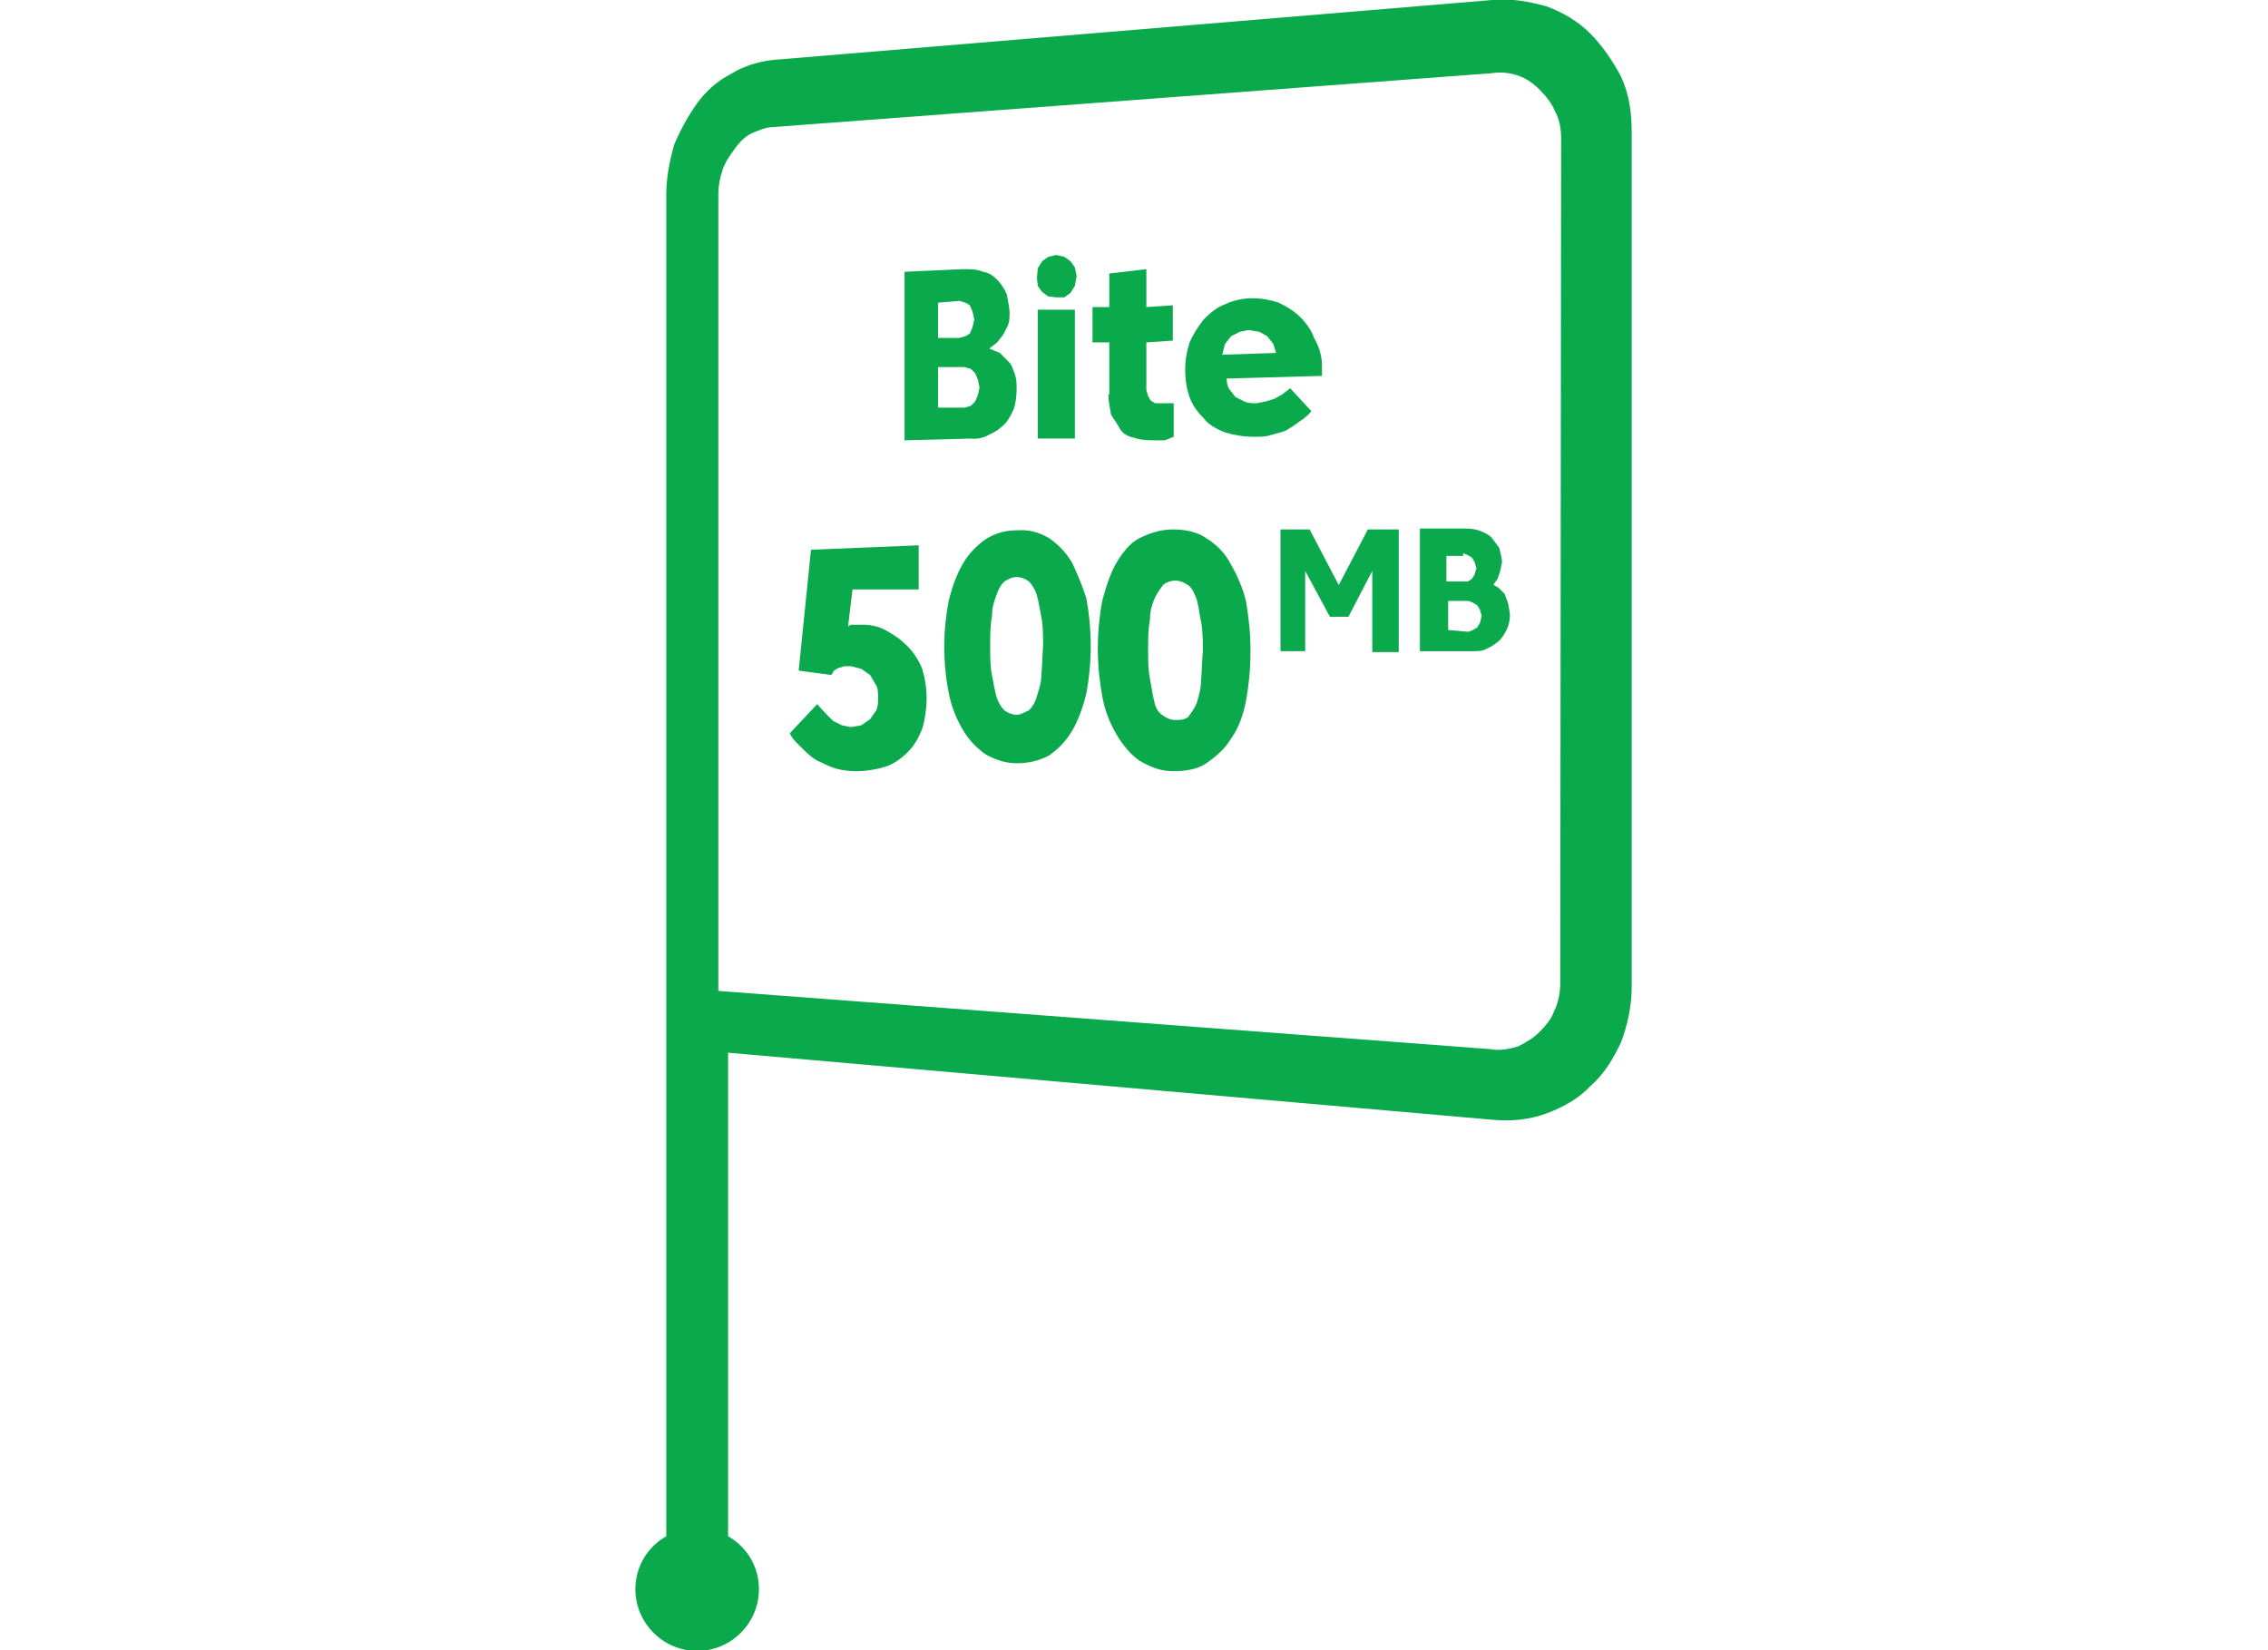 <?xml version="1.0" encoding="utf-8"?>
<!-- Generator: Adobe Illustrator 21.0.2, SVG Export Plug-In . SVG Version: 6.00 Build 0)  -->
<svg version="1.1" id="Layer_1" xmlns="http://www.w3.org/2000/svg" xmlns:xlink="http://www.w3.org/1999/xlink" x="0px" y="0px"
	 viewBox="0 0 257 187" style="enable-background:new 0 0 257 187;" xml:space="preserve">
<style type="text/css">
	.st0{fill:#0AA94B;}
</style>
<title>500MB</title>
<desc>Created with Sketch.</desc>
<g>
	<path class="st0" d="M102.8,73.2c-0.7-0.7-1.4-1.2-2.3-1.7s-1.7-0.7-2.8-0.7h-0.5h-0.5h-0.3L96.1,71l0.5-4.2h7.5v-5l-12.2,0.5
		L90.5,76l3.7,0.5l0.3-0.5l0.5-0.3l0.7-0.2h0.7l1.2,0.3l1,0.7l0.7,1.2c0.2,0.3,0.2,0.9,0.2,1.4s0,0.9-0.2,1.4l-0.7,1l-1,0.7
		l-1.2,0.2l-1-0.2l-1-0.5l-0.9-0.9l-0.9-1l-3.1,3.3c0.3,0.7,0.9,1.2,1.4,1.7s1,1,1.7,1.4c0.7,0.3,1.4,0.7,2.1,0.9s1.6,0.3,2.3,0.3
		c1.2,0,2.3-0.2,3.3-0.5s1.9-1,2.6-1.7s1.2-1.6,1.6-2.6c0.3-1,0.5-2.3,0.5-3.5s-0.2-2.3-0.5-3.3C104.1,74.8,103.5,73.9,102.8,73.2z"
		/>
	<path class="st0" d="M121.5,63.8c-0.7-1.2-1.6-2.1-2.6-2.8c-1.2-0.7-2.3-1-3.7-0.9c-1.2,0-2.4,0.3-3.5,1c-1,0.7-1.9,1.6-2.6,2.8
		c-0.7,1.2-1.2,2.6-1.6,4.2c-0.3,1.6-0.5,3.3-0.5,5.2c0,1.9,0.2,3.7,0.5,5.2c0.3,1.6,0.9,3,1.6,4.2s1.6,2.1,2.6,2.8
		c0.9,0.5,2.1,1,3.5,1s2.6-0.3,3.7-0.9c1-0.7,1.9-1.6,2.6-2.8c0.7-1.2,1.2-2.6,1.6-4.2c0.3-1.6,0.5-3.5,0.5-5.4s-0.2-3.8-0.5-5.4
		C122.7,66.5,122.1,65.1,121.5,63.8z M118,76.5c0,0.9-0.3,1.7-0.5,2.4s-0.5,1.2-0.9,1.6c-0.7,0.3-0.9,0.5-1.4,0.5s-1-0.2-1.4-0.5
		c-0.3-0.3-0.7-0.9-0.9-1.6c-0.2-0.7-0.3-1.4-0.5-2.4s-0.2-2.1-0.2-3.3c0-1.2,0-2.3,0.2-3.3c0-0.9,0.2-1.7,0.5-2.4
		c0.2-0.7,0.5-1.2,0.9-1.6c0.5-0.3,0.9-0.5,1.4-0.5s1,0.2,1.4,0.5c0.3,0.3,0.7,0.9,0.9,1.6c0.2,0.7,0.3,1.4,0.5,2.4s0.2,2.1,0.2,3.3
		C118.1,74.5,118.1,75.5,118,76.5z"/>
	<path class="st0" d="M139.5,64c-0.7-1.4-1.7-2.3-2.8-3c-1-0.7-2.3-1-3.8-1s-2.8,0.5-3.8,1s-1.9,1.6-2.6,2.8
		c-0.7,1.2-1.2,2.8-1.6,4.3c-0.3,1.6-0.5,3.5-0.5,5.4s0.2,3.8,0.5,5.4c0.3,1.7,0.9,3.1,1.6,4.3c0.7,1.2,1.6,2.3,2.6,3
		c1.2,0.7,2.4,1.2,3.8,1.2s2.8-0.2,3.8-0.9c1-0.7,2.1-1.6,2.8-2.8c0.9-1.2,1.4-2.8,1.7-4.3c0.3-1.7,0.5-3.5,0.5-5.6
		s-0.2-3.8-0.5-5.6C140.9,66.8,140.2,65.2,139.5,64z M136.1,77.1c0,1-0.3,1.9-0.5,2.6c-0.3,0.7-0.7,1.2-1,1.6
		c-0.5,0.3-0.9,0.3-1.4,0.3s-1-0.2-1.4-0.5c-0.5-0.3-0.9-0.9-1-1.6c-0.2-0.7-0.3-1.6-0.5-2.6s-0.2-2.1-0.2-3.3c0-1.2,0-2.3,0.2-3.3
		c0-0.9,0.2-1.7,0.5-2.4c0.3-0.7,0.7-1.2,1-1.6c0.3-0.3,0.9-0.5,1.4-0.5s1,0.2,1.4,0.5c0.5,0.3,0.7,0.9,1,1.6
		c0.2,0.7,0.3,1.6,0.5,2.6c0.2,0.9,0.2,2.1,0.2,3.3C136.2,75,136.2,76,136.1,77.1z"/>
	<polygon class="st0" points="151.7,66.3 148.4,60 145.1,60 145.1,73.8 147.9,73.8 147.9,64.7 150.7,69.9 152.8,69.9 155.5,64.7 
		155.5,73.9 158.5,73.9 158.5,60 155,60 	"/>
	<path class="st0" d="M170.5,67.3l-0.7-0.7l-0.9-0.5l0.3,0.2l0.5-0.7l0.3-0.9l0.2-1c0-0.5-0.2-1-0.3-1.6l-0.9-1.2
		c-0.3-0.3-0.7-0.5-1.2-0.7s-1-0.3-1.7-0.3h-5.2v13.9h5.9c0.7,0,1.2,0,1.7-0.3c0.5-0.2,0.9-0.5,1.4-0.9c0.3-0.3,0.7-0.9,0.9-1.4
		s0.3-1,0.3-1.6l-0.2-1.2L170.5,67.3z M163.9,63h1.9v-0.3l0.5,0.2l0.5,0.3l0.3,0.5l0.2,0.7l-0.2,0.7l-0.3,0.5l-0.5,0.3h-0.5h-1.9V63
		z M167.7,70.6l-0.3,0.5l-0.5,0.3l-0.5,0.2l-2.3-0.2v-3.3h2.3l0.5,0.2l0.5,0.3l0.3,0.5l0.2,0.7L167.7,70.6z"/>
	<rect x="117.6" y="35.1" class="st0" width="4.2" height="14.6"/>
	<path class="st0" d="M125.6,44.7c0,0.9,0.2,1.6,0.3,2.3c0.3,0.5,0.7,1,1,1.6c0.3,0.5,0.9,0.9,1.6,1c0.5,0.2,1.2,0.3,2.1,0.3h0.7
		h0.7l0.5-0.2l0.5-0.2v-3.8h-0.3h-0.3h-0.3h-0.3h-0.9l-0.5-0.3l-0.3-0.5l-0.2-0.7v-5.4l3-0.2v-4l-3,0.2v-4.3l-4.2,0.5v3.8h-1.9v4
		h1.9v5.9H125.6z"/>
	<path class="st0" d="M147.2,47.8c0.5-0.3,1-0.7,1.4-1.2l-2.4-2.6l-0.9,0.7l-0.9,0.5l-1,0.3l-1,0.2c-0.5,0-1,0-1.4-0.2l-1-0.5
		l-0.7-0.9c-0.2-0.3-0.3-0.7-0.3-1.2l10.8-0.3v-0.3V42v-0.3v-0.3c0-1-0.3-2.1-0.9-3.1c-0.3-0.9-0.9-1.7-1.6-2.4
		c-0.7-0.7-1.6-1.2-2.4-1.6c-0.9-0.3-1.9-0.5-3-0.5c-1.2,0-2.3,0.3-3.1,0.7c-0.9,0.3-1.7,1-2.4,1.7c-0.7,0.9-1.2,1.7-1.6,2.6
		c-0.3,1-0.5,1.9-0.5,3.1s0.2,2.3,0.5,3.1c0.3,0.9,0.9,1.7,1.6,2.4c0.5,0.7,1.4,1.2,2.4,1.6c1,0.3,2.1,0.5,3.3,0.5
		c0.7,0,1.4,0,1.9-0.2c0.7-0.2,1.2-0.3,1.7-0.5C146.2,48.5,146.7,48.2,147.2,47.8z M138.5,40.2l0.3-1.2l0.7-0.9l1-0.5l1-0.2l1.2,0.2
		l0.9,0.5l0.7,0.9l0.3,1L138.5,40.2z"/>
	<path class="st0" d="M112.2,49.2c0.7-0.3,1.2-0.7,1.7-1.2c0.3-0.3,0.7-1,1-1.7c0.2-0.7,0.3-1.4,0.3-2.3c0-0.5,0-1-0.2-1.6
		c-0.2-0.5-0.3-1-0.7-1.4l-1-1l-1.2-0.5l0.9-0.7l0.7-0.9l0.5-1c0.2-0.5,0.2-0.9,0.2-1.4c0-0.7-0.2-1.4-0.3-2.1c-0.2-0.5-0.5-1-1-1.6
		c-0.5-0.5-1-0.9-1.7-1c-0.7-0.3-1.4-0.3-2.3-0.3l-6.6,0.3v19.1l7.5-0.2C110.8,49.8,111.5,49.6,112.2,49.2z M106.3,34.3l2.4-0.2
		l0.7,0.2l0.5,0.3l0.3,0.7l0.2,0.9l-0.2,0.9l-0.3,0.7l-0.5,0.3l-0.7,0.2h-2.4V34.3z M106.3,46.1v-4.5h3l0.7,0.2l0.5,0.5l0.3,0.7
		l0.2,0.9l-0.2,0.9l-0.3,0.7L110,46l-0.7,0.2h-3V46.1z"/>
	<polygon class="st0" points="118.1,33.1 118.8,33.6 119.7,33.7 120.6,33.7 121.3,33.2 121.8,32.4 122,31.3 121.8,30.3 121.3,29.6 
		120.6,29.1 119.7,28.9 118.8,29.1 118.1,29.6 117.6,30.4 117.5,31.5 117.6,32.4 	"/>
	<path class="st0" d="M183.7,8.7c-0.9-1.7-2.1-3.5-3.5-4.9s-3.1-2.4-5-3.1c-1.9-0.5-3.8-0.9-6.1-0.7L87.5,6.8
		c-1.6,0.2-3.3,0.7-4.7,1.6c-1.4,0.7-2.8,1.9-3.8,3.3s-1.9,3-2.6,4.7c-0.5,1.7-0.9,3.7-0.9,5.6v94.6v2.1v55.4
		c-2.1,1.2-3.5,3.4-3.5,6c0,3.8,3.1,7,7,7c3.8,0,7-3.1,7-7c0-2.6-1.4-4.8-3.5-6v-54.8l86.6,7.6c2.1,0.2,4.2,0,6.1-0.7
		c1.9-0.7,3.7-1.7,5-3.1c1.6-1.4,2.6-3.1,3.5-5c0.7-1.9,1.2-4,1.2-6.3V15C184.9,12.7,184.6,10.7,183.7,8.7z M176.8,111.5
		c0,1.2-0.3,2.3-0.7,3.1c-0.3,0.9-1,1.7-1.7,2.4c-0.7,0.7-1.6,1.2-2.4,1.6c-1,0.3-2.1,0.5-3.1,0.3l-87.5-6.6V22c0-1,0.2-1.9,0.5-2.8
		s0.9-1.7,1.4-2.4c0.5-0.7,1.2-1.4,1.9-1.7c0.7-0.3,1.6-0.7,2.4-0.7L169,8.3c1.2-0.2,2.3,0,3.1,0.3c0.9,0.3,1.7,0.9,2.4,1.6
		s1.4,1.6,1.7,2.4c0.5,0.9,0.7,1.9,0.7,3.1L176.8,111.5z"/>
</g>
</svg>
